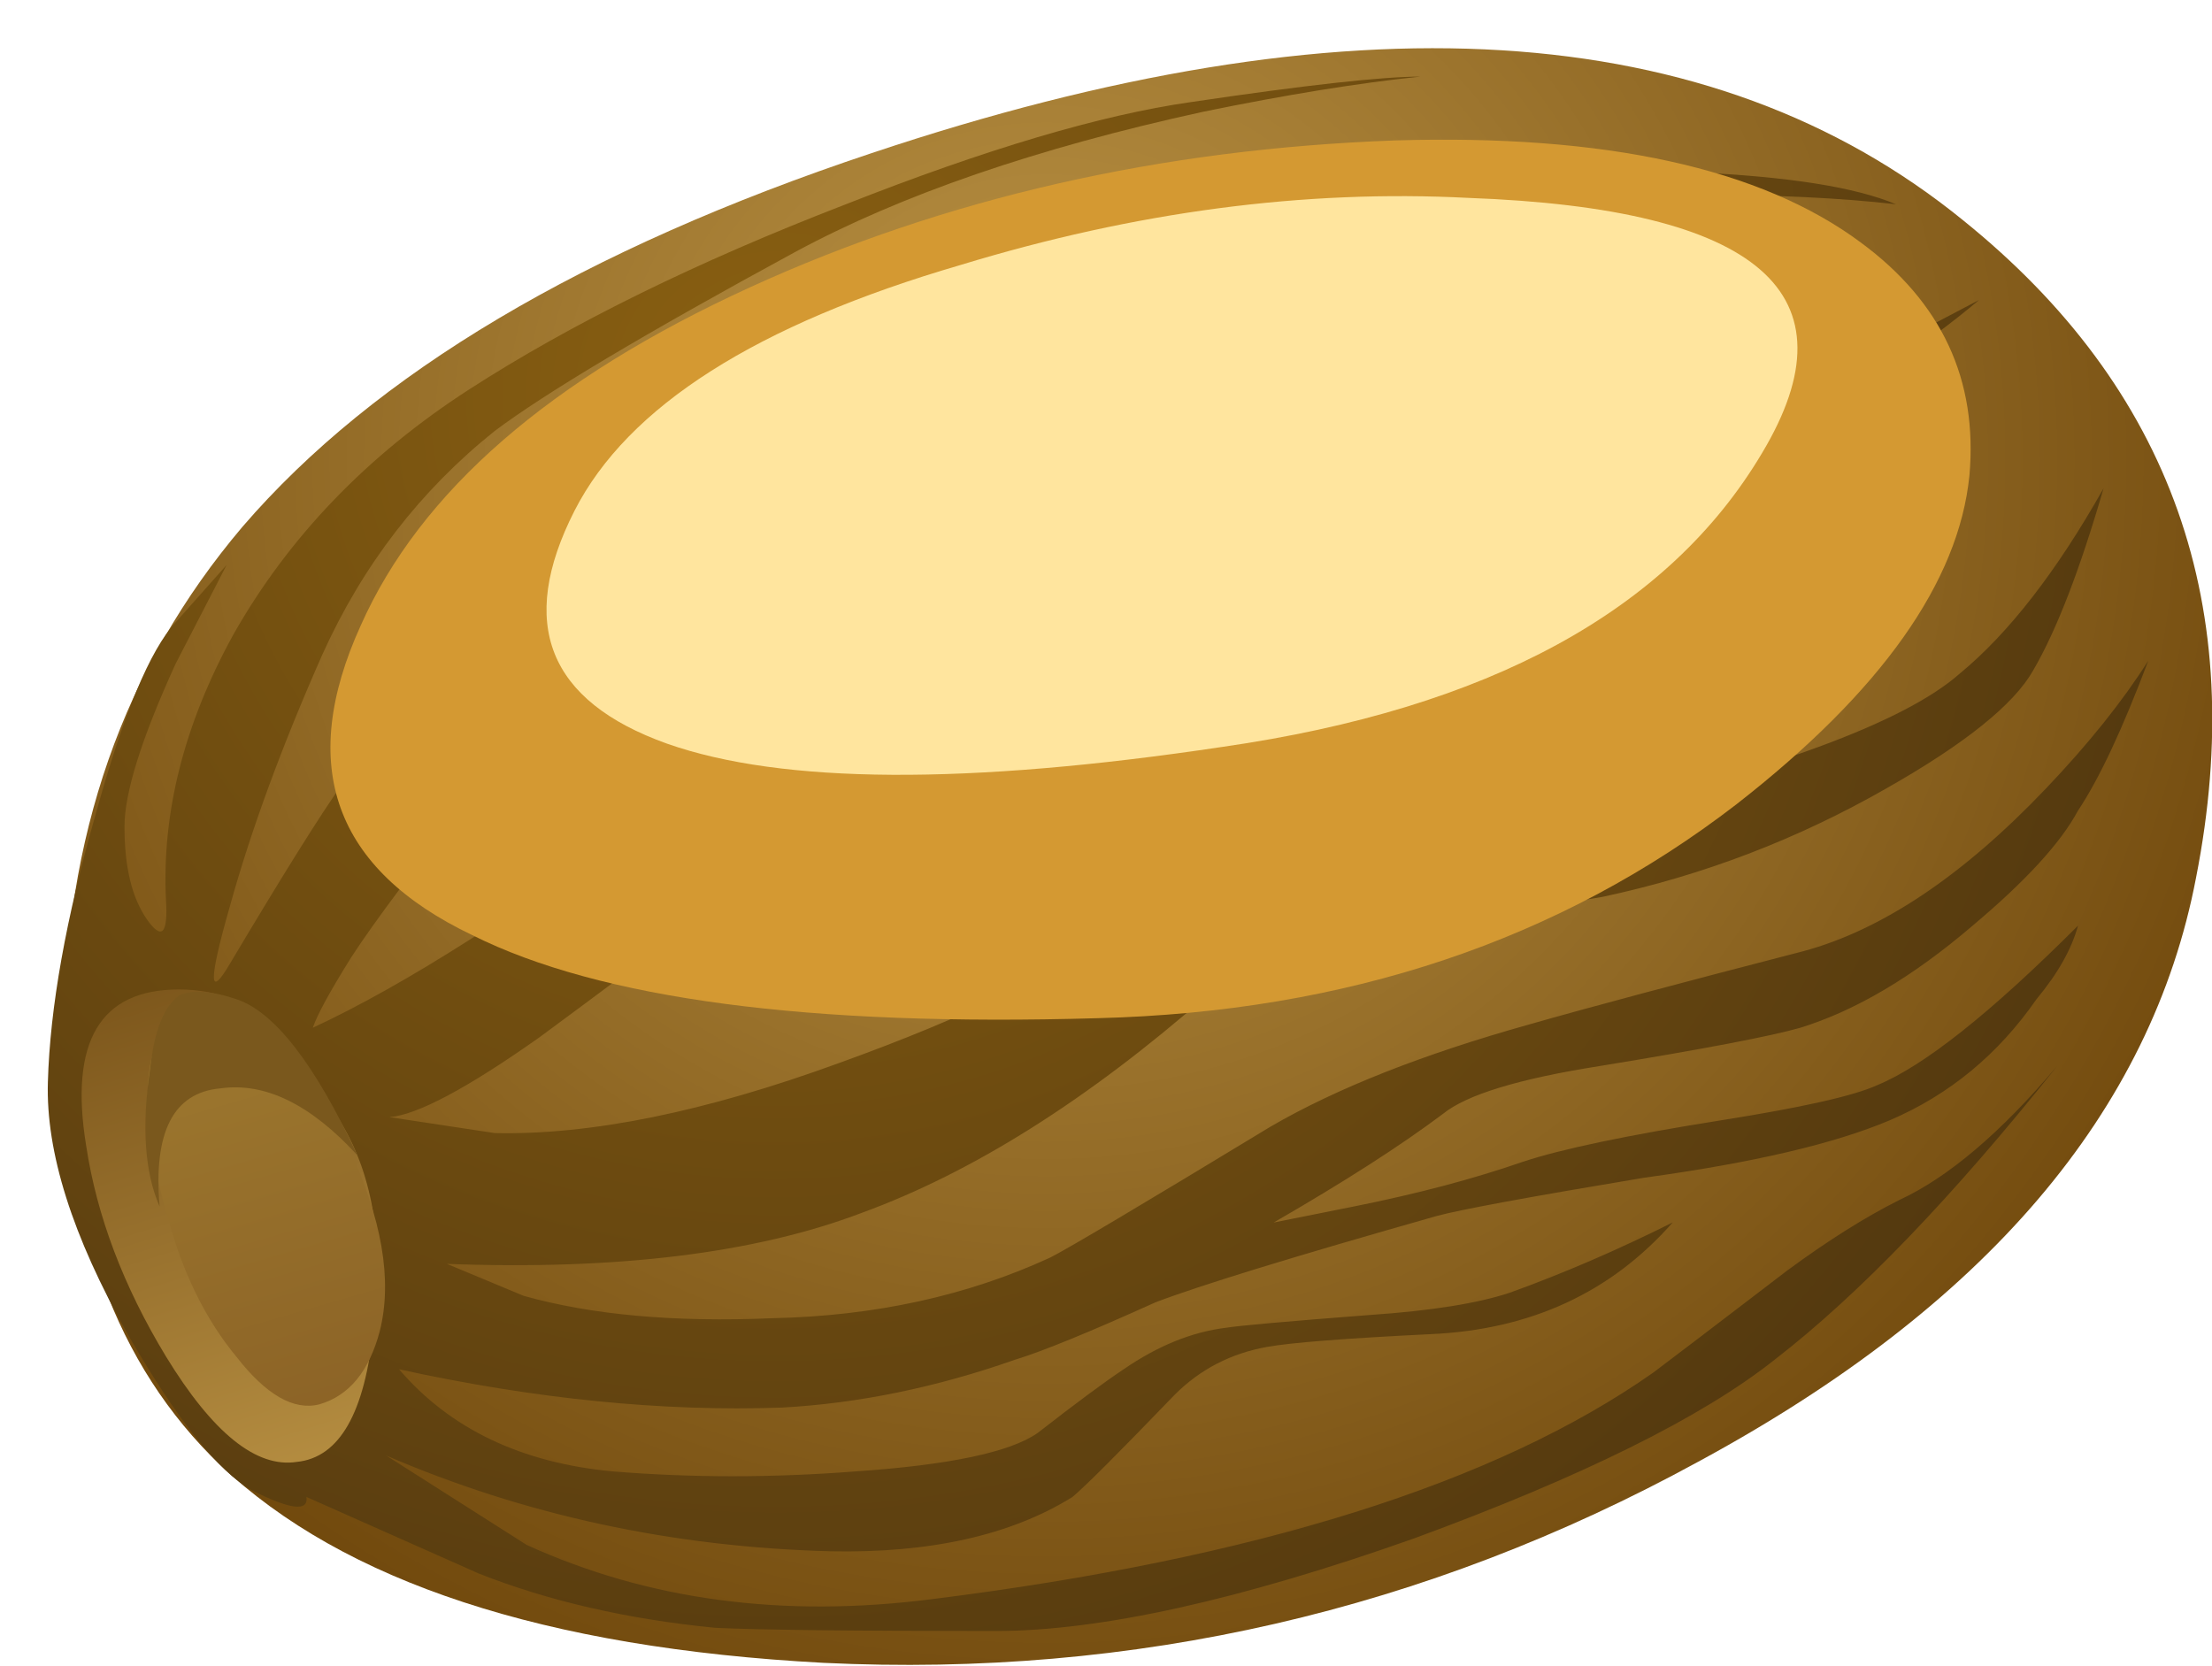 <?xml version="1.0" encoding="iso-8859-1"?>
<!-- Generator: Adobe Illustrator 15.1.0, SVG Export Plug-In . SVG Version: 6.00 Build 0)  -->
<!DOCTYPE svg PUBLIC "-//W3C//DTD SVG 1.1//EN" "http://www.w3.org/Graphics/SVG/1.1/DTD/svg11.dtd">
<svg version="1.1" id="flash0.ai" xmlns="http://www.w3.org/2000/svg" xmlns:xlink="http://www.w3.org/1999/xlink" x="0px" y="0px"
	 width="34.65px" height="26.1px" viewBox="0 0 34.65 26.1" style="enable-background:new 0 0 34.65 26.1;" xml:space="preserve">
<symbol  id="flash0.ai_x5F_0_x2F_Layer_17_x2F__x3C_Path_x3E_" viewBox="0.011 -9.088 19.595 9.066">
	<g id="Layer_1_3_">
		<path style="fill-rule:evenodd;clip-rule:evenodd;fill:#FFE59E;" d="M14.45-0.05c4.566-0.167,6.1-1.5,4.6-4
			c-1.466-2.467-4.283-4-8.45-4.6c-4-0.6-6.9-0.583-8.7,0.05C0.033-7.933-0.45-6.717,0.45-4.95C1.283-3.317,3.3-2.033,6.5-1.1
			C9.233-0.267,11.883,0.083,14.45-0.05z"/>
	</g>
</symbol>
<symbol  id="flash0.ai_x5F_0_x2F_Layer_17_x2F__x3C_Path_x3E__x5F_1" viewBox="0.026 -13.823 25.693 13.785">
	<g id="Layer_1_2_">
		<path style="fill-rule:evenodd;clip-rule:evenodd;fill:#D49932;" d="M0.5-7.65c0.933,2.1,2.967,3.867,6.1,5.3
			c3.066,1.4,6.433,2.167,10.1,2.3c3.3,0.1,5.733-0.434,7.3-1.6c1.267-0.934,1.833-2.15,1.7-3.65
			c-0.167-1.667-1.383-3.383-3.65-5.15c-2.767-2.133-6.1-3.25-10-3.35c-4.533-0.133-7.8,0.3-9.8,1.3C0.083-11.467-0.5-9.85,0.5-7.65
			z"/>
	</g>
</symbol>
<radialGradient id="SVGID_1_" cx="8.477" cy="-15.778" r="20.828" gradientTransform="matrix(0.079 0.997 0.997 -0.079 31.456 -2.5)" gradientUnits="userSpaceOnUse">
	<stop  offset="0" style="stop-color:#BD9546"/>
	<stop  offset="1" style="stop-color:#70480C"/>
</radialGradient>
<path style="fill-rule:evenodd;clip-rule:evenodd;fill:url(#SVGID_1_);" d="M30.75,3.45c3.267,2.633,4.483,6.066,3.65,10.3
	c-0.7,3.667-3.301,6.717-7.801,9.15c-4.267,2.333-8.833,3.383-13.7,3.149c-4.367-0.233-7.517-1.267-9.45-3.1
	C1.817,21.384,1,19.15,1,16.25c0-3.133,0.933-5.8,2.8-8c2.067-2.4,5.35-4.35,9.85-5.85C21.116-0.1,26.816,0.25,30.75,3.45z"/>
<radialGradient id="SVGID_2_" cx="12.455" cy="-5.562" r="25.121" gradientTransform="matrix(0.628 0.778 0.778 -0.628 8.657 -6.986)" gradientUnits="userSpaceOnUse">
	<stop  offset="0" style="stop-color:#8A6011"/>
	<stop  offset="1" style="stop-color:#4D340F"/>
</radialGradient>
<path style="fill-rule:evenodd;clip-rule:evenodd;fill:url(#SVGID_2_);" d="M32.55,12.7c-0.267,0.5-0.816,1.1-1.649,1.8
	c-0.934,0.8-1.834,1.333-2.7,1.6c-0.467,0.134-1.517,0.334-3.15,0.601c-1.267,0.2-2.083,0.45-2.45,0.75
	c-0.666,0.5-1.55,1.066-2.649,1.7l1.25-0.25c1-0.2,1.883-0.434,2.649-0.7c0.601-0.2,1.634-0.417,3.101-0.65
	c1.267-0.2,2.083-0.383,2.45-0.55c0.733-0.3,1.783-1.134,3.149-2.5c-0.1,0.366-0.316,0.75-0.649,1.15
	c-0.601,0.866-1.367,1.5-2.301,1.899c-0.866,0.367-2.149,0.667-3.85,0.9c-1.8,0.3-2.884,0.5-3.25,0.6
	c-2.233,0.634-3.7,1.084-4.4,1.351c-1.033,0.466-1.766,0.767-2.2,0.899c-1.233,0.434-2.45,0.684-3.65,0.75
	c-1.867,0.066-3.867-0.133-6-0.6c0.8,0.934,1.917,1.467,3.35,1.6c1.233,0.101,2.5,0.101,3.8,0c1.467-0.1,2.417-0.3,2.85-0.6
	c0.6-0.467,1.05-0.8,1.35-1c0.534-0.367,1.067-0.584,1.601-0.65c0.2-0.033,0.95-0.1,2.25-0.2c0.967-0.066,1.7-0.183,2.2-0.35
	c0.833-0.3,1.683-0.667,2.55-1.1c-0.967,1.1-2.233,1.683-3.8,1.75c-1.334,0.066-2.184,0.133-2.551,0.199
	C19.283,21.2,18.8,21.45,18.4,21.85c-0.867,0.9-1.4,1.434-1.601,1.601c-0.966,0.6-2.233,0.883-3.8,0.85
	c-2.467-0.066-4.783-0.566-6.95-1.5l2.2,1.4c1.9,0.866,4.017,1.149,6.35,0.85c5.067-0.633,8.833-1.816,11.3-3.55
	c0.267-0.2,0.966-0.733,2.1-1.6c0.634-0.467,1.217-0.834,1.75-1.101c0.769-0.356,1.594-1.057,2.475-2.1
	c-1.634,2.05-3.109,3.583-4.425,4.6c-1.133,0.9-3.017,1.834-5.649,2.8c-2.733,0.967-4.917,1.45-6.55,1.45
	c-2.267,0-3.733-0.017-4.4-0.05c-1.367-0.134-2.6-0.417-3.7-0.85l-2.7-1.2c0.034,0.233-0.25,0.2-0.85-0.101
	C3.417,23.05,2.767,22.233,2,20.9c-0.867-1.534-1.283-2.851-1.25-3.95c0.033-1.167,0.283-2.566,0.75-4.2
	c0.433-1.567,0.85-2.567,1.25-3l0.8-0.9l-0.8,1.55c-0.533,1.167-0.8,2.017-0.8,2.55c0,0.633,0.117,1.116,0.35,1.45
	c0.233,0.333,0.333,0.233,0.3-0.301c-0.067-1.366,0.283-2.75,1.05-4.149c0.867-1.534,2.1-2.817,3.7-3.85s3.566-2,5.9-2.9
	c2.2-0.867,4-1.4,5.4-1.6c1.8-0.267,3-0.4,3.6-0.4c-0.967,0.1-2.1,0.283-3.4,0.55c-2.6,0.567-4.733,1.3-6.399,2.2
	c-2.333,1.267-3.9,2.2-4.7,2.8c-1.167,0.933-2.067,2.1-2.7,3.5C4.417,11.683,3.933,13,3.6,14.2c-0.333,1.166-0.333,1.467,0,0.899
	c0.833-1.399,1.417-2.333,1.75-2.8c1.1-1.466,2.25-2.6,3.45-3.4c3.6-2.333,6.967-3.933,10.101-4.8C20.9,3.533,22.3,3.167,23.1,3
	c1.301-0.267,2.45-0.367,3.45-0.3c1.467,0.066,2.517,0.233,3.15,0.5c-0.867-0.1-1.917-0.15-3.15-0.15
	c-2.467,0.034-4.583,0.4-6.35,1.1c-5.267,2.1-8.633,3.833-10.1,5.2C9.433,9.983,8.55,11,7.45,12.4C6.517,13.567,5.867,14.434,5.5,15
	c-0.333,0.533-0.533,0.9-0.6,1.1c1.434-0.666,3.267-1.833,5.5-3.5c1.133-0.833,2.35-1.783,3.65-2.85
	C15.017,9.017,16.033,8.433,17.1,8c0.867-0.367,1.867-0.817,3-1.35c0.867-0.367,1.684-0.6,2.45-0.7l2.25-0.2
	c-1.434,0.233-2.633,0.6-3.6,1.1c-0.233,0.133-0.95,0.467-2.15,1c-0.8,0.367-1.316,0.7-1.55,1c-0.6,0.733,0.634,0.6,3.7-0.4
	c0.866-0.233,2.083-0.567,3.649-1c1.334-0.367,2.4-0.767,3.2-1.2L31,4.7c-1.733,1.466-4.417,2.9-8.05,4.3
	c-0.834,0.333-3.05,1.1-6.65,2.3c-1.867,0.633-3.066,1.2-3.6,1.7c-0.8,0.667-2.217,1.75-4.25,3.25c-1.133,0.8-1.917,1.217-2.35,1.25
	l1.65,0.25c1.5,0.033,3.3-0.333,5.4-1.1c2.033-0.733,3.417-1.417,4.15-2.051c0.434-0.333,1.2-0.966,2.3-1.899
	c0.9-0.534,1.767-1.1,2.601-1.7c0.6-0.333,1.55-0.583,2.85-0.75c2.101-0.233,3.834-0.75,5.2-1.55c-0.7,0.5-1.767,1.1-3.2,1.8
	c-0.7,0.367-1.533,0.617-2.5,0.75c-0.767,0.1-1.3,0.333-1.6,0.7c-0.533,0.566-0.733,0.917-0.601,1.05
	c0.134,0.2,0.834,0.15,2.101-0.15c3.3-0.767,5.383-1.533,6.25-2.3c0.767-0.633,1.517-1.6,2.25-2.9
	c-0.367,1.267-0.733,2.217-1.101,2.85c-0.3,0.533-1.066,1.15-2.3,1.85c-1.399,0.8-2.883,1.367-4.45,1.7
	c-1.966,0.334-3.283,0.55-3.949,0.65c-1.034,0.166-1.784,0.467-2.25,0.899c-1.867,1.634-3.667,2.767-5.4,3.4
	c-1.667,0.634-3.833,0.9-6.5,0.8l1.2,0.5c1.066,0.3,2.367,0.417,3.9,0.351c1.6-0.034,3.05-0.351,4.35-0.95
	c0.267-0.134,1.416-0.816,3.45-2.05c1.033-0.601,2.383-1.134,4.05-1.601c0.934-0.267,2.366-0.649,4.3-1.149
	c1.233-0.334,2.5-1.184,3.8-2.55c0.667-0.7,1.2-1.367,1.601-2C33.25,11.417,32.884,12.2,32.55,12.7z"/>
<linearGradient id="SVGID_3_" gradientUnits="userSpaceOnUse" x1="-24.658" y1="-2.106" x2="-13.944" y2="-2.106" gradientTransform="matrix(-0.299 -0.954 0.954 -0.299 -3.203750e-004 4.423857e-004)">
	<stop  offset="0" style="stop-color:#BD9546"/>
	<stop  offset="1" style="stop-color:#734D15"/>
</linearGradient>
<path style="fill-rule:evenodd;clip-rule:evenodd;fill:url(#SVGID_3_);" d="M4.3,16.1c0.4,0.467,0.75,0.967,1.05,1.5
	c0.5,0.834,0.667,1.9,0.5,3.2c-0.133,1.334-0.533,2.033-1.2,2.101C4.017,23,3.333,22.45,2.6,21.25c-0.667-1.1-1.083-2.2-1.25-3.3
	C1.083,16.316,1.567,15.5,2.8,15.5C3.4,15.5,3.9,15.7,4.3,16.1z"/>
<linearGradient id="SVGID_4_" gradientUnits="userSpaceOnUse" x1="15.882" y1="1.26" x2="22.757" y2="1.26" gradientTransform="matrix(0.28 0.96 -0.96 0.28 -1.737475e-004 -2.533197e-004)">
	<stop  offset="0" style="stop-color:#9E792F"/>
	<stop  offset="1" style="stop-color:#8C6326"/>
</linearGradient>
<path style="fill-rule:evenodd;clip-rule:evenodd;fill:url(#SVGID_4_);" d="M2.7,15.85c0.267-0.333,0.633-0.366,1.1-0.1
	c0.567,0.3,1.117,1.033,1.65,2.2c0.533,1.133,0.7,2.1,0.5,2.899C5.783,21.483,5.467,21.866,5,22c-0.4,0.1-0.833-0.15-1.3-0.75
	c-0.467-0.566-0.817-1.267-1.05-2.1C2.183,17.583,2.2,16.483,2.7,15.85z"/>
<path style="fill-rule:evenodd;clip-rule:evenodd;fill:#7A581D;" d="M3.45,17.05C2.717,17.116,2.4,17.733,2.5,18.9
	c-0.233-0.534-0.283-1.25-0.15-2.15c0.066-0.6,0.217-0.983,0.45-1.15c0.2-0.1,0.5-0.083,0.9,0.051c0.6,0.199,1.233,1.017,1.9,2.449
	C4.867,17.3,4.15,16.95,3.45,17.05z"/>
<use xlink:href="#flash0.ai_x5F_0_x2F_Layer_17_x2F__x3C_Path_x3E__x5F_1"  width="25.693" height="13.785" x="0.026" y="-13.823" transform="matrix(1 0 0 -1 5.15 2.15)" style="overflow:visible;opacity:0.172;enable-background:new    ;"/>
<use xlink:href="#flash0.ai_x5F_0_x2F_Layer_17_x2F__x3C_Path_x3E_"  width="19.595" height="9.066" x="0.011" y="-9.088" transform="matrix(1 0 0 -1 8.55 3.05)" style="overflow:visible;opacity:0.148;enable-background:new    ;"/>
</svg>
